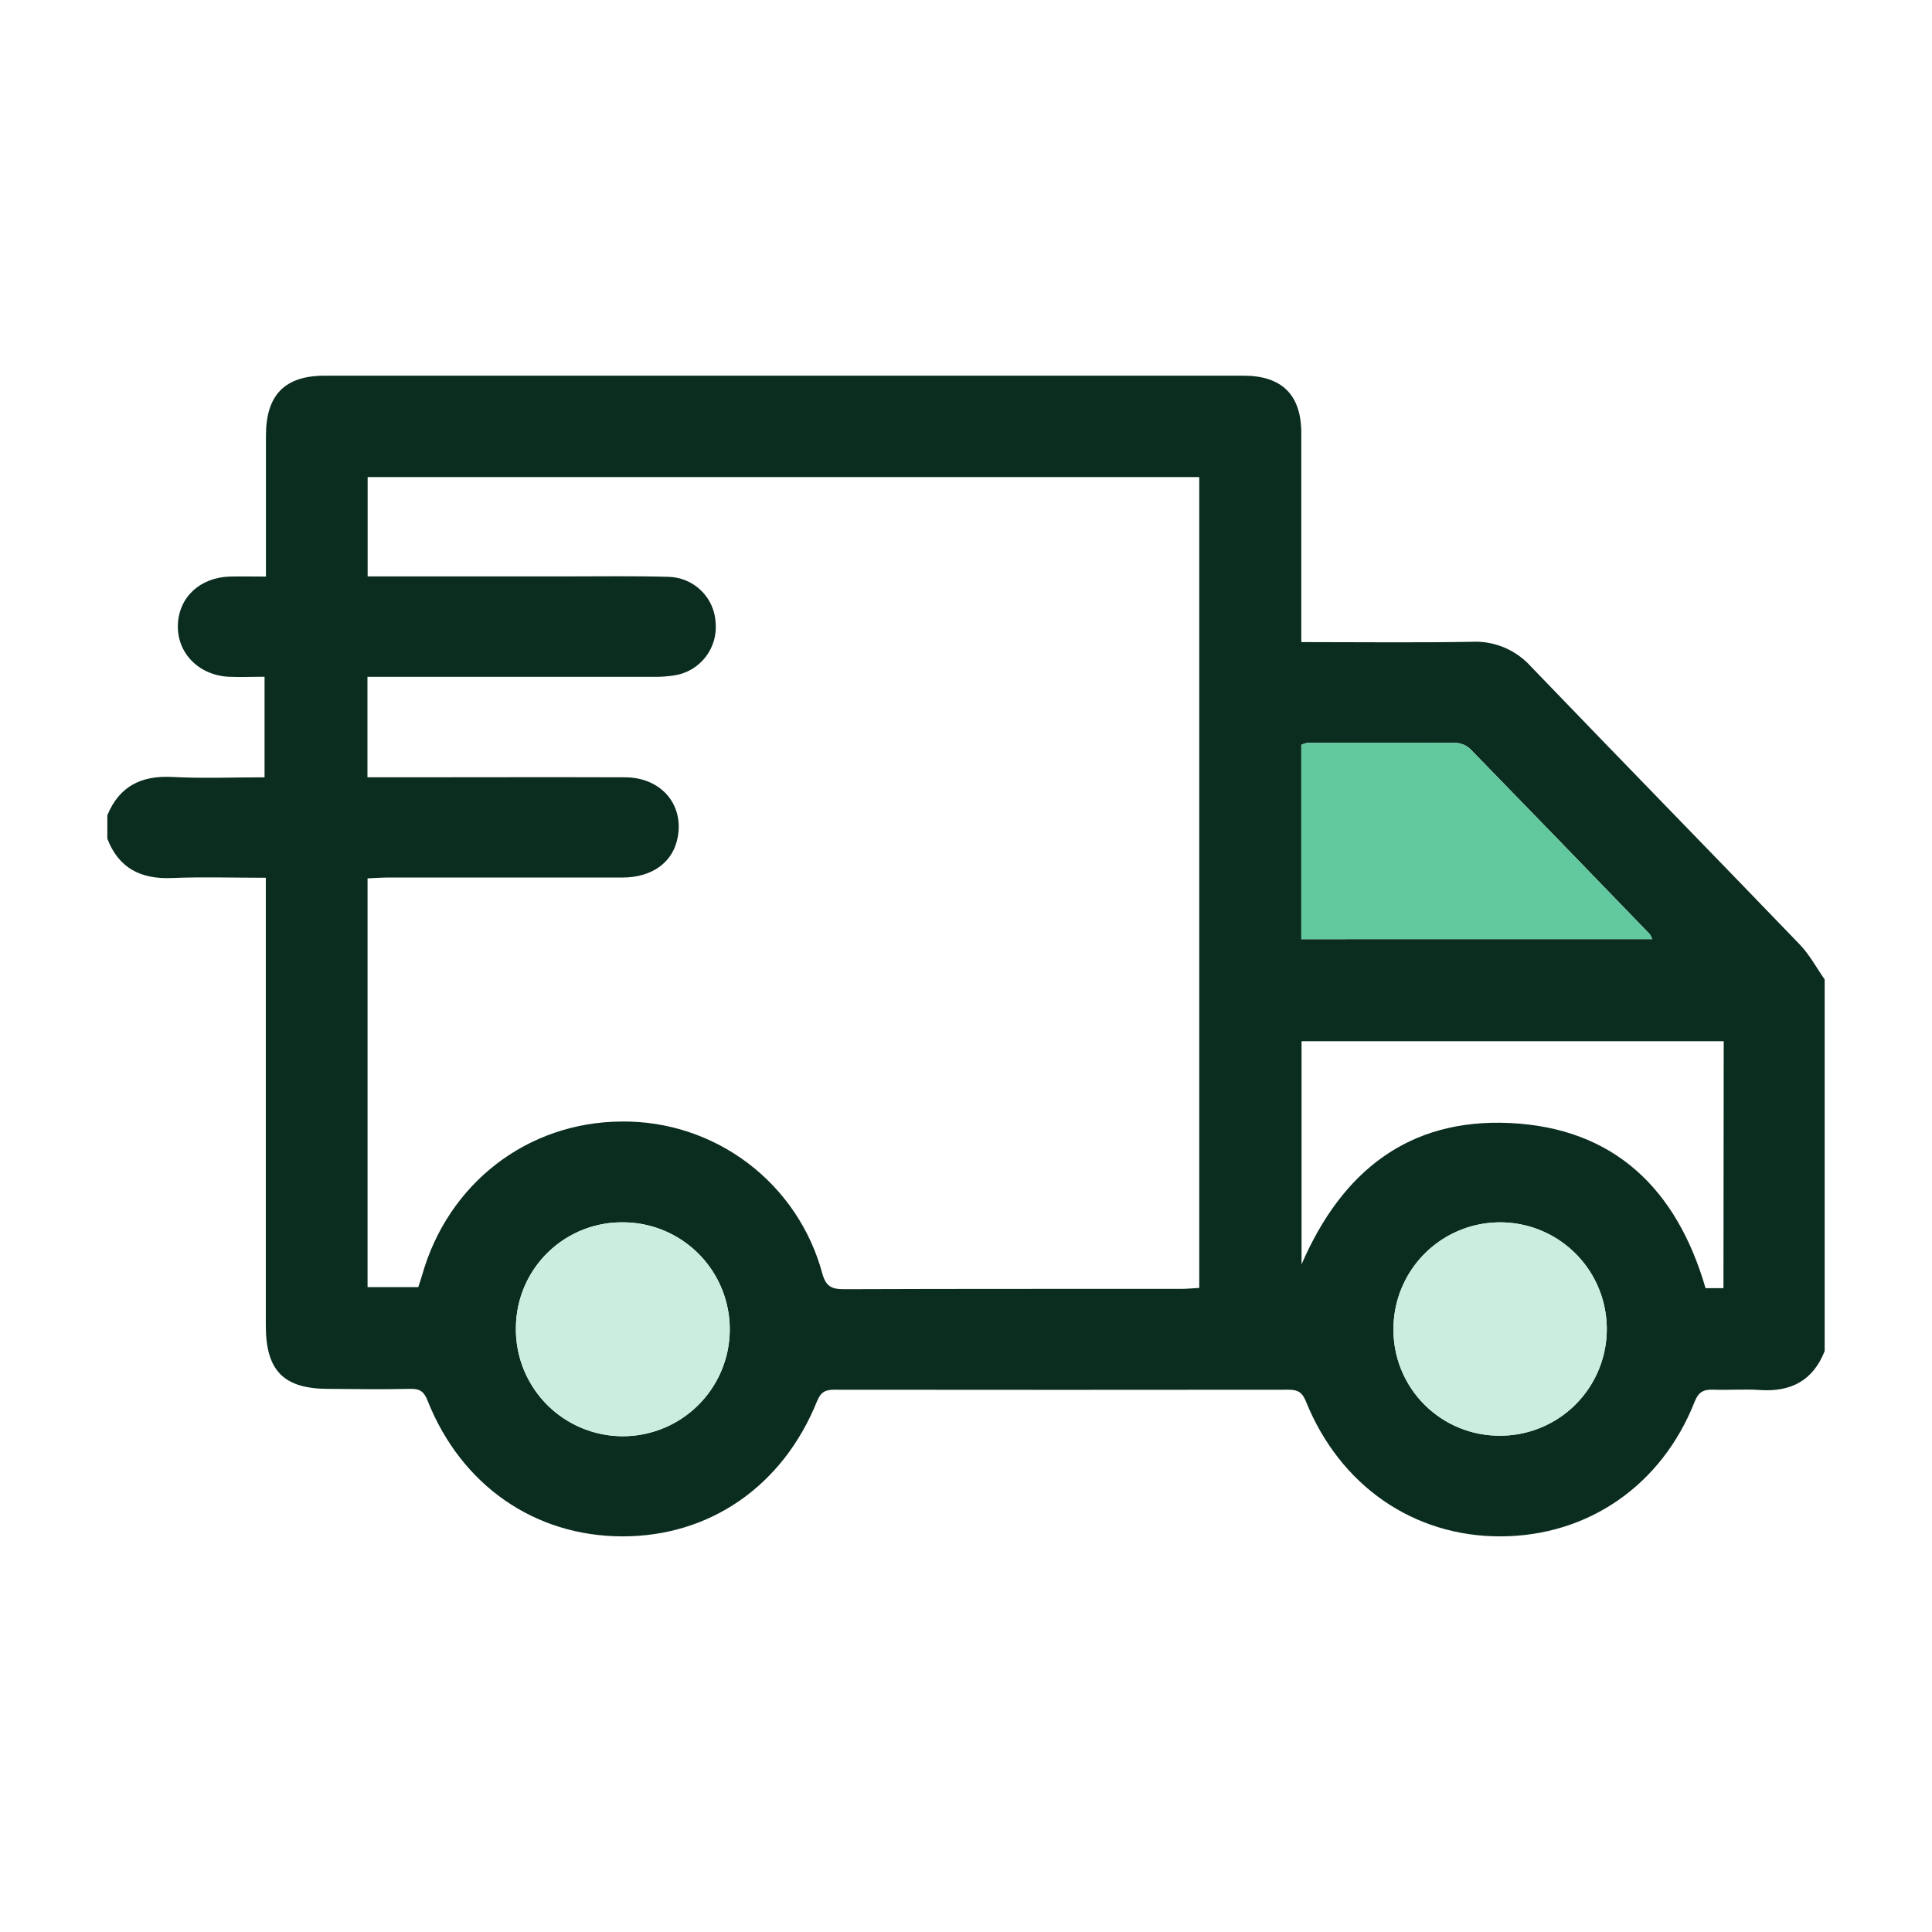 <svg width="72" height="72" viewBox="0 0 72 72" fill="none" xmlns="http://www.w3.org/2000/svg">
<path d="M4 31.255V30.382C4.448 29.298 5.267 28.895 6.422 28.955C7.577 29.015 8.702 28.968 9.859 28.968V25.22C9.371 25.22 8.934 25.241 8.499 25.22C7.385 25.151 6.592 24.319 6.629 23.284C6.665 22.249 7.462 21.519 8.564 21.487C8.994 21.476 9.426 21.487 9.911 21.487C9.911 19.677 9.911 17.955 9.911 16.234C9.911 14.715 10.614 14 12.109 14H46.338C47.775 14 48.495 14.718 48.496 16.139C48.496 18.509 48.496 20.878 48.496 23.248V23.929C50.676 23.929 52.758 23.954 54.84 23.918C55.254 23.896 55.666 23.968 56.048 24.126C56.43 24.285 56.772 24.527 57.049 24.834C60.383 28.302 63.738 31.735 67.07 35.197C67.437 35.577 67.693 36.064 68 36.501V50.352C67.567 51.447 66.745 51.881 65.59 51.802C65.01 51.762 64.423 51.811 63.841 51.789C63.486 51.777 63.296 51.876 63.153 52.241C61.926 55.353 59.186 57.241 55.939 57.256C52.692 57.271 49.938 55.376 48.666 52.222C48.531 51.889 48.368 51.791 48.031 51.791C42.386 51.797 36.74 51.797 31.093 51.791C30.759 51.791 30.593 51.872 30.451 52.214C29.176 55.381 26.451 57.263 23.187 57.256C19.923 57.249 17.186 55.353 15.933 52.194C15.803 51.861 15.648 51.752 15.301 51.759C14.281 51.781 13.259 51.769 12.239 51.759C10.572 51.759 9.906 51.082 9.906 49.402V32.712C8.679 32.712 7.537 32.675 6.397 32.722C5.257 32.769 4.423 32.36 4 31.255ZM13.694 28.968H14.729C17.583 28.968 20.437 28.958 23.29 28.968C24.624 28.968 25.484 29.968 25.259 31.189C25.092 32.127 24.319 32.702 23.189 32.704C20.273 32.704 17.355 32.704 14.439 32.704C14.199 32.704 13.958 32.724 13.698 32.734V47.968H15.588C15.638 47.813 15.684 47.678 15.725 47.54C16.691 44.102 19.652 41.816 23.164 41.796C24.863 41.776 26.521 42.323 27.875 43.349C29.23 44.375 30.205 45.822 30.646 47.464C30.783 47.95 31.003 48.047 31.465 48.045C35.652 48.029 39.839 48.035 44.026 48.033C44.227 48.033 44.429 48.012 44.693 47.997V17.779H13.701V21.481H21.095C22.365 21.481 23.637 21.461 24.905 21.497C25.36 21.505 25.795 21.685 26.122 22.001C26.45 22.317 26.645 22.745 26.669 23.199C26.712 23.66 26.578 24.121 26.294 24.486C26.01 24.852 25.598 25.097 25.14 25.169C24.873 25.211 24.603 25.229 24.332 25.223C21.042 25.223 17.75 25.223 14.458 25.223H13.694V28.968ZM64.238 38.803H48.505V47.118C50.023 43.618 52.522 41.681 56.255 41.851C60.174 42.031 62.494 44.333 63.561 48.005H64.228L64.238 38.803ZM61.571 34.997C61.55 34.936 61.523 34.876 61.489 34.821C59.267 32.518 57.038 30.22 54.804 27.925C54.66 27.783 54.47 27.698 54.269 27.686C52.417 27.67 50.563 27.686 48.711 27.686C48.636 27.7 48.564 27.724 48.496 27.76V34.999L61.571 34.997ZM19.227 49.442C19.207 50.232 19.424 51.01 19.848 51.677C20.271 52.343 20.884 52.869 21.608 53.187C22.331 53.505 23.132 53.601 23.91 53.462C24.688 53.323 25.407 52.956 25.976 52.408C26.545 51.86 26.938 51.155 27.106 50.383C27.273 49.61 27.207 48.806 26.916 48.071C26.625 47.337 26.123 46.705 25.472 46.257C24.821 45.808 24.052 45.563 23.262 45.553C22.741 45.542 22.223 45.633 21.738 45.823C21.253 46.013 20.81 46.296 20.435 46.658C20.06 47.019 19.76 47.451 19.552 47.929C19.345 48.407 19.234 48.921 19.227 49.442ZM55.907 53.504C56.694 53.504 57.463 53.27 58.117 52.832C58.771 52.395 59.28 51.773 59.58 51.045C59.88 50.318 59.958 49.518 59.803 48.747C59.648 47.975 59.268 47.267 58.711 46.712C58.153 46.157 57.443 45.779 56.671 45.628C55.899 45.476 55.099 45.557 54.373 45.86C53.647 46.164 53.028 46.675 52.593 47.331C52.158 47.987 51.927 48.757 51.93 49.544C51.928 50.066 52.03 50.583 52.229 51.065C52.429 51.548 52.722 51.986 53.092 52.354C53.462 52.722 53.901 53.014 54.384 53.211C54.867 53.408 55.385 53.508 55.907 53.504Z" fill="#0B2D1F"/>
<path d="M61.571 34.997C61.55 34.936 61.523 34.876 61.489 34.821C59.267 32.518 57.038 30.22 54.804 27.925C54.66 27.783 54.47 27.698 54.269 27.686C52.417 27.67 50.563 27.686 48.711 27.686C48.636 27.7 48.564 27.724 48.496 27.76V34.999L61.571 34.997Z" fill="#62C89E"/>
<path d="M55.907 53.504C56.694 53.504 57.463 53.27 58.117 52.832C58.771 52.395 59.28 51.773 59.58 51.045C59.88 50.318 59.958 49.518 59.803 48.747C59.648 47.975 59.268 47.267 58.711 46.712C58.153 46.157 57.443 45.779 56.671 45.628C55.899 45.476 55.099 45.557 54.373 45.86C53.647 46.164 53.028 46.675 52.593 47.331C52.158 47.987 51.927 48.757 51.93 49.544C51.928 50.066 52.03 50.583 52.229 51.065C52.429 51.548 52.722 51.986 53.092 52.354C53.462 52.722 53.901 53.014 54.384 53.211C54.867 53.408 55.385 53.508 55.907 53.504Z" fill="#CBEDDF"/>
<path d="M19.227 49.442C19.207 50.232 19.424 51.01 19.848 51.677C20.271 52.343 20.884 52.869 21.608 53.187C22.331 53.505 23.132 53.601 23.91 53.462C24.688 53.323 25.407 52.956 25.976 52.408C26.545 51.86 26.938 51.155 27.106 50.383C27.273 49.61 27.207 48.806 26.916 48.071C26.625 47.337 26.123 46.705 25.472 46.257C24.821 45.808 24.052 45.563 23.262 45.553C22.741 45.542 22.223 45.633 21.738 45.823C21.253 46.013 20.81 46.296 20.435 46.658C20.06 47.019 19.76 47.451 19.552 47.929C19.345 48.407 19.234 48.921 19.227 49.442Z" fill="#CBEDDF"/>
</svg>

